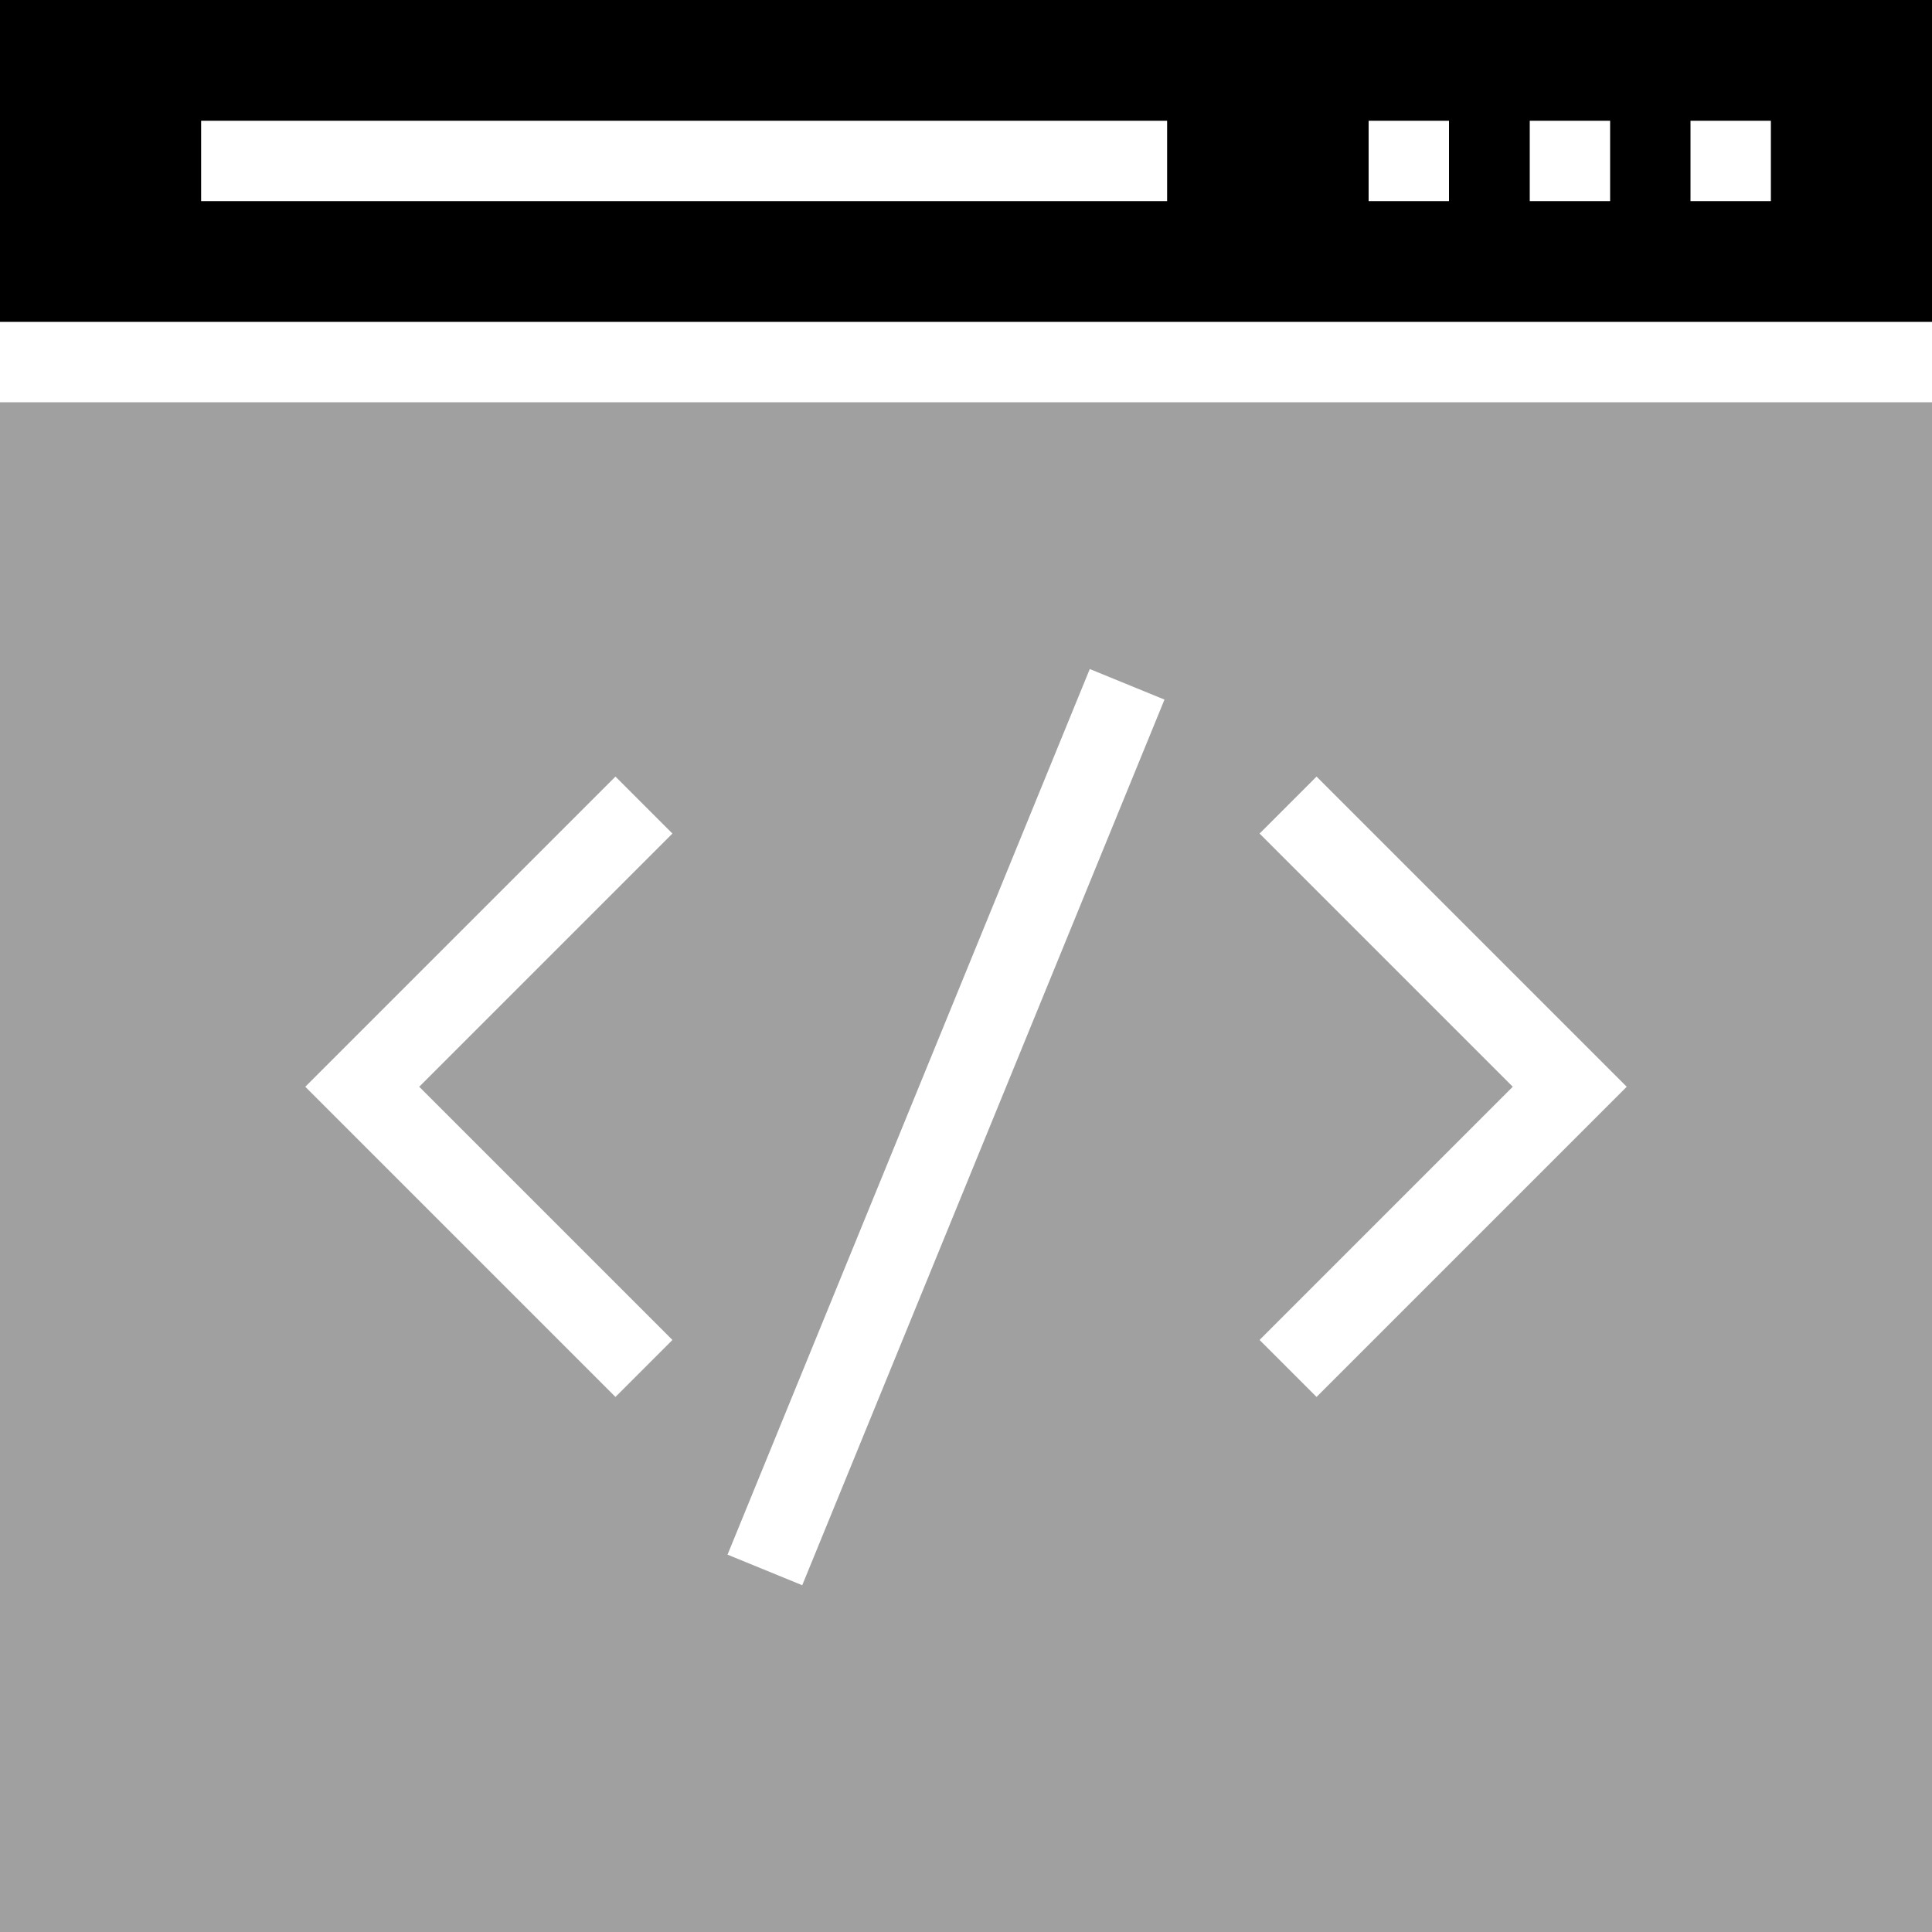 <?xml version="1.0" encoding="utf-8"?>
<!-- Generator: Adobe Illustrator 23.0.2, SVG Export Plug-In . SVG Version: 6.00 Build 0)  -->
<svg version="1.1" id="Layer_1" xmlns="http://www.w3.org/2000/svg" xmlns:xlink="http://www.w3.org/1999/xlink" x="0px" y="0px"
	 viewBox="0 0 512 512" style="enable-background:new 0 0 512 512;" xml:space="preserve">
<style type="text/css">
	.st0{fill:#A0A0A0;}
</style>
<path id="Shape" d="M0,0v85.3h512V0H0z M309.3,53.3h-256V32h256V53.3z M384,53.3h-21.3V32H384V53.3z M426.7,53.3h-21.3V32h21.3V53.3
	z M469.3,53.3H448V32h21.3V53.3z"/>
<path class="st0" d="M0,512h512V106.6H0V512z M333.8,220.9l15.1-15.1l82.2,82.2l-82.2,82.2l-15.1-15.1l67.1-67.1L333.8,220.9z
	 M288.8,177.3l19.8,8.1l-96,234.7l-19.8-8.1L288.8,177.3z M163.1,205.8l15.1,15.1L111.1,288l67.1,67.1l-15.1,15.1L80.9,288
	L163.1,205.8z"/>
</svg>
